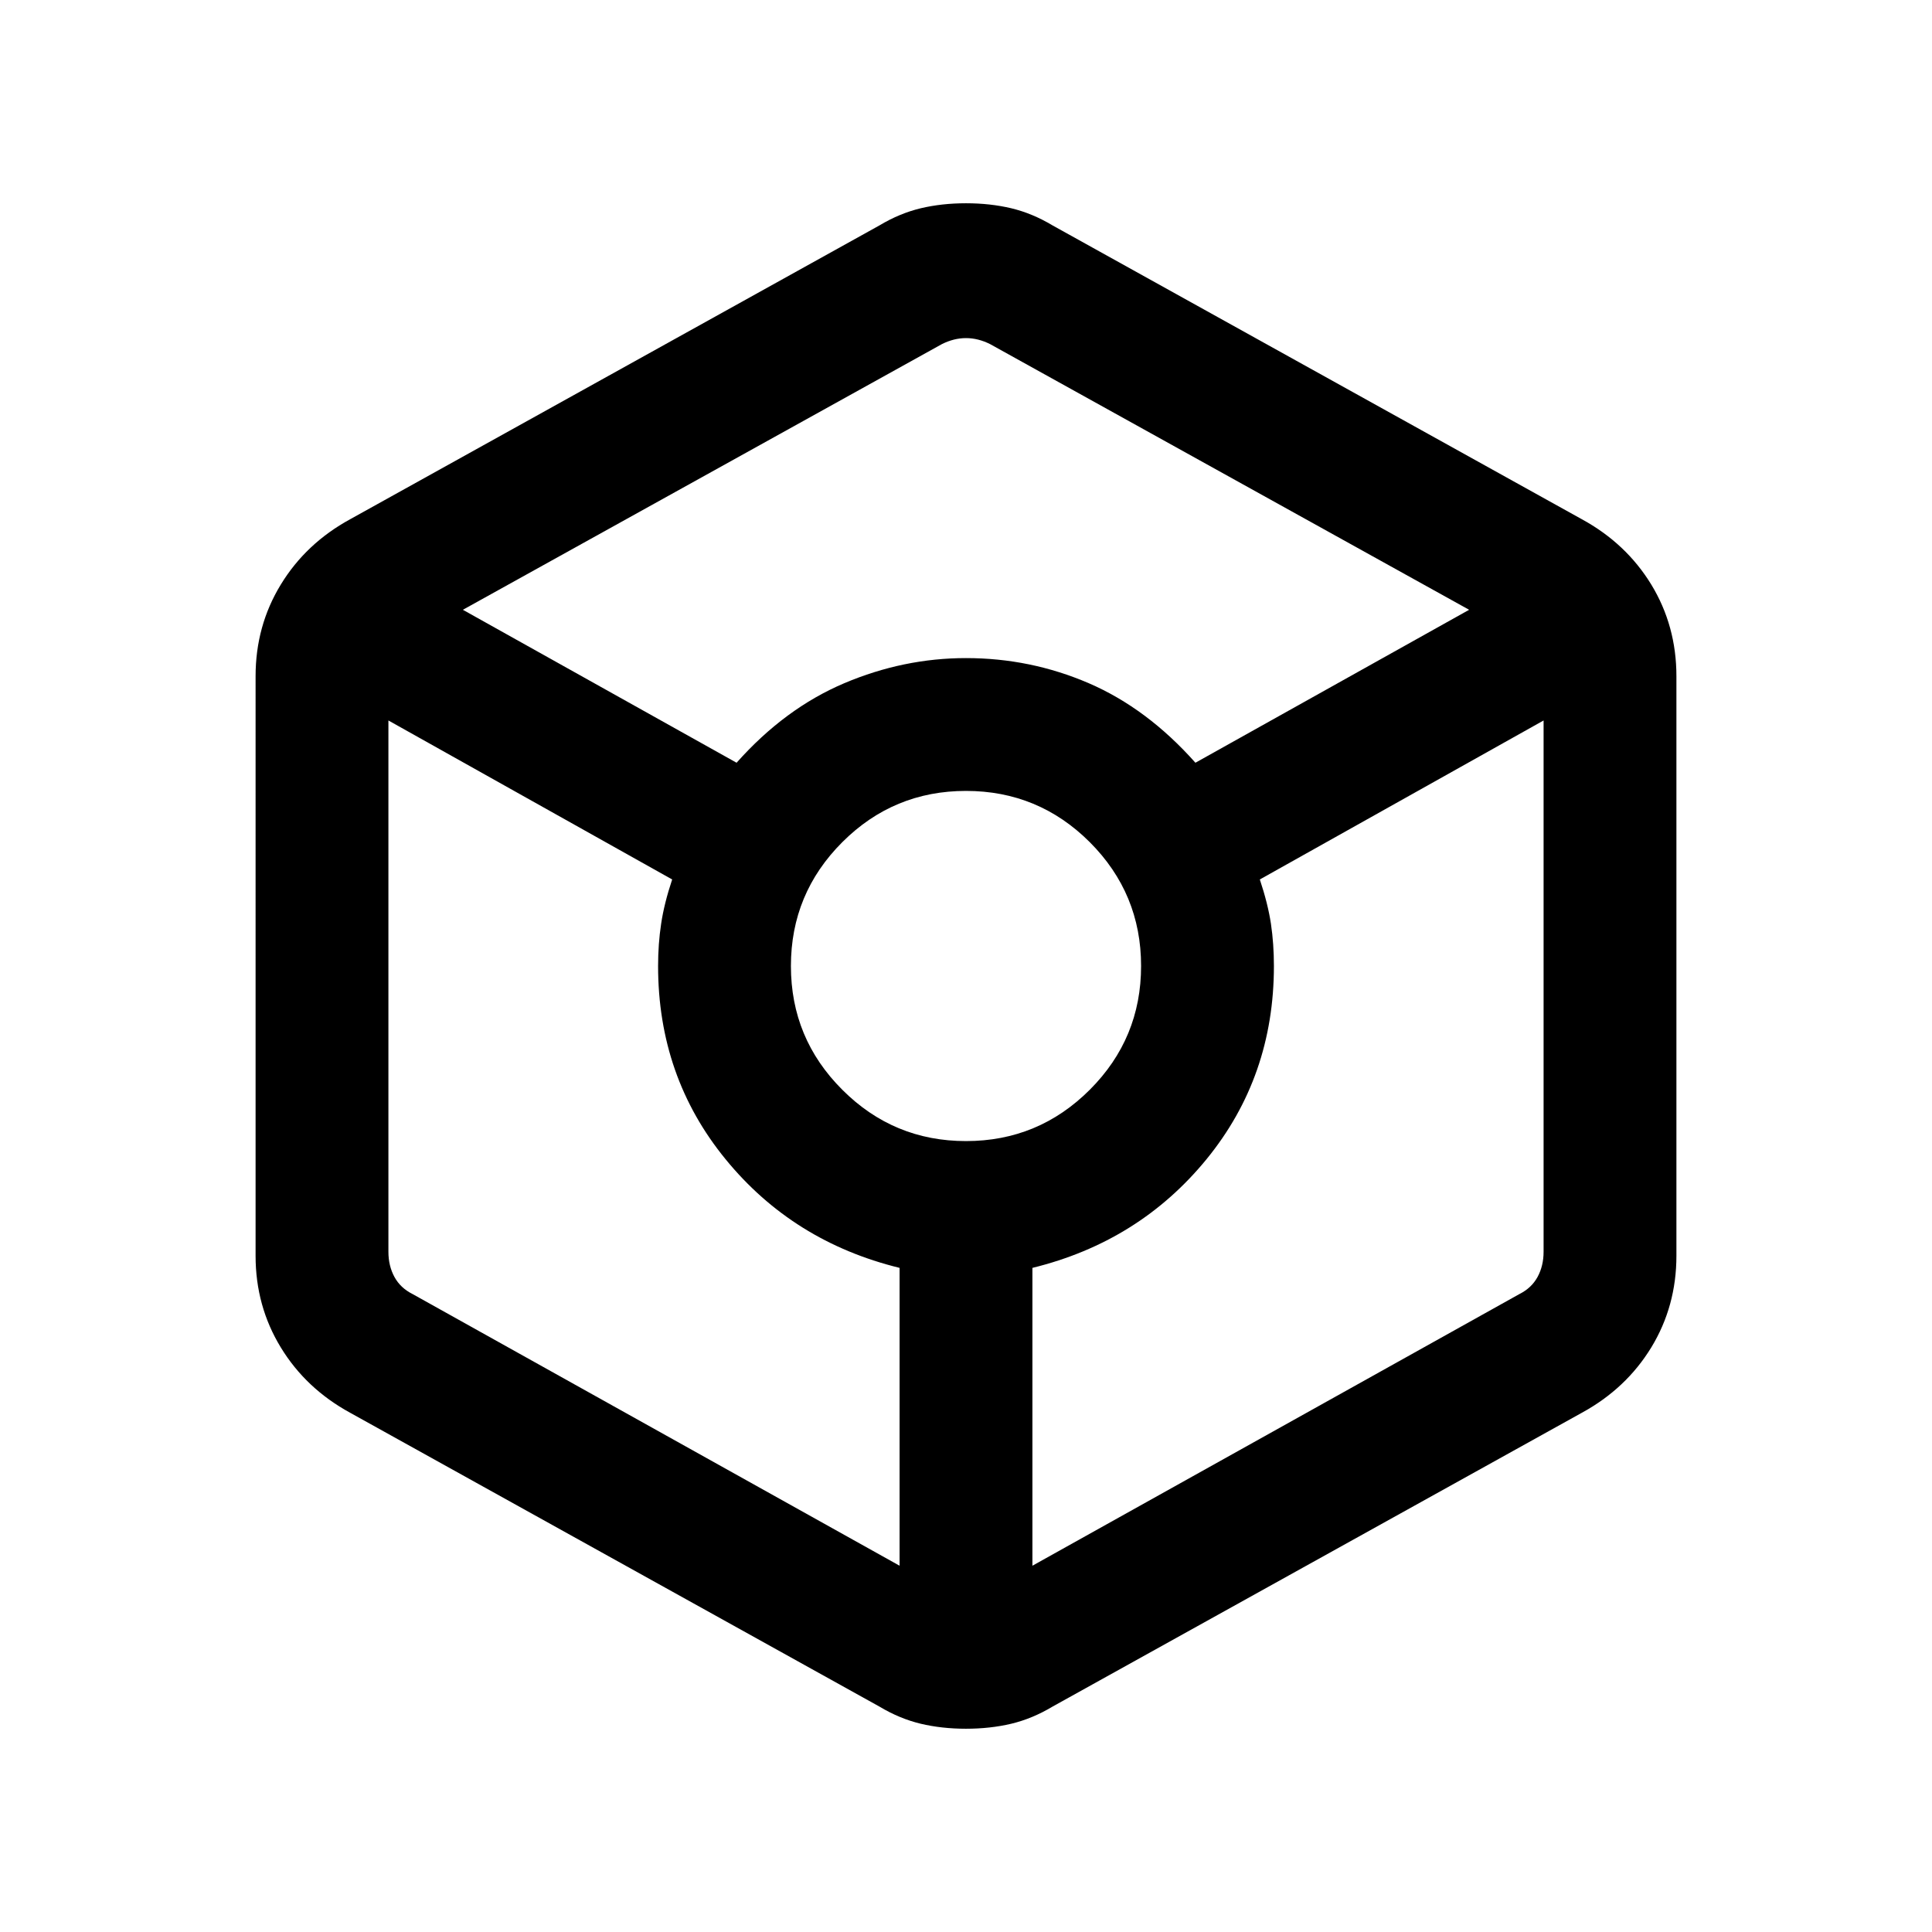 <svg xmlns="http://www.w3.org/2000/svg" height="24" width="24"><path d="M12 21.475q-.3 0-.562-.062-.263-.063-.513-.213L4.35 17.55q-.55-.3-.862-.812-.313-.513-.313-1.138V8.4q0-.625.313-1.138.312-.512.862-.812l6.575-3.65q.25-.15.513-.213.262-.062.562-.062.3 0 .562.062.263.063.513.213l6.575 3.65q.55.3.863.812.312.513.312 1.138v7.2q0 .625-.312 1.138-.313.512-.863.812l-6.575 3.65q-.25.15-.513.213-.262.062-.562.062Zm-2.85-12q.6-.675 1.338-.988.737-.312 1.512-.312.8 0 1.525.312.725.313 1.325.988l3.4-1.9-5.95-3.3Q12.15 4.2 12 4.2t-.3.075l-5.95 3.3Zm2.025 9.975v-3.7q-1.325-.325-2.162-1.35-.838-1.025-.838-2.4 0-.275.038-.525.037-.25.137-.55L4.825 8.95v6.6q0 .175.075.313.075.137.225.212ZM12 14.175q.9 0 1.538-.638.637-.637.637-1.537 0-.9-.637-1.538Q12.9 9.825 12 9.825t-1.537.637Q9.825 11.1 9.825 12t.638 1.537q.637.638 1.537.638Zm.825 5.275 6.05-3.375q.15-.075.225-.212.075-.138.075-.313v-6.6l-3.525 1.975q.1.3.138.55.037.25.037.525 0 1.375-.837 2.4-.838 1.025-2.163 1.35Z"/></svg>